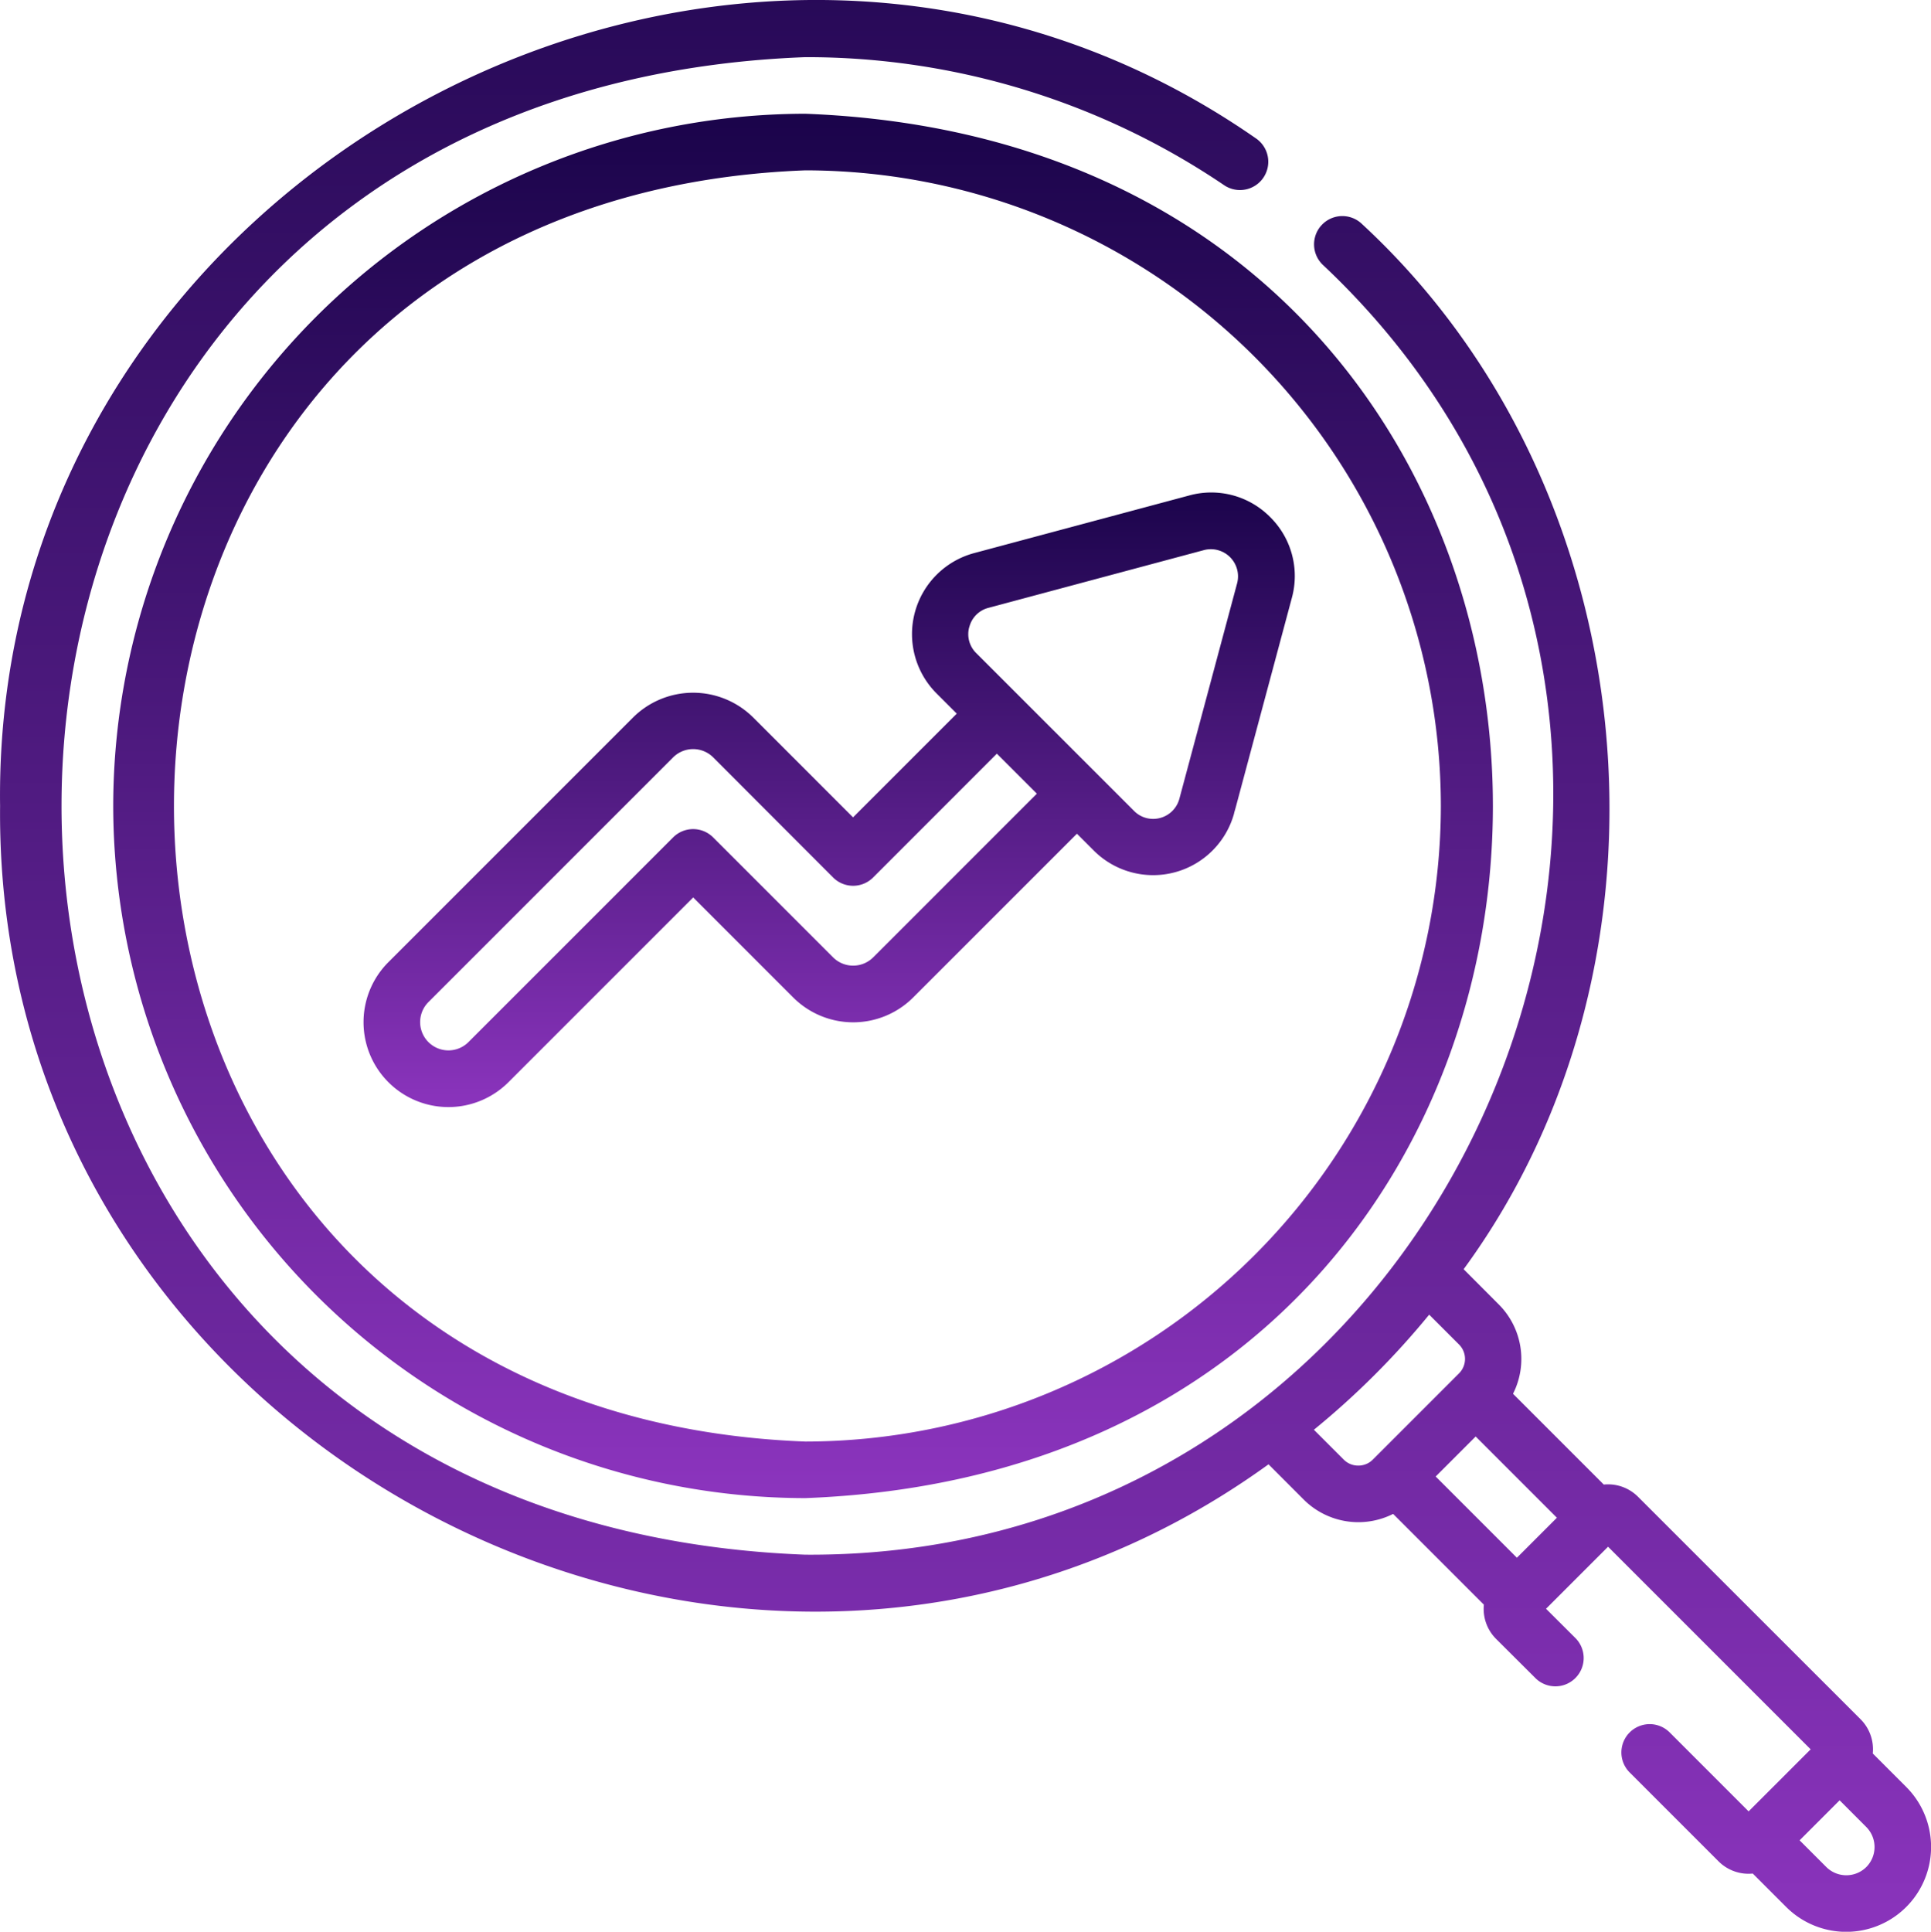 <svg id="Group_79" data-name="Group 79" xmlns="http://www.w3.org/2000/svg" xmlns:xlink="http://www.w3.org/1999/xlink" width="92.457" height="92.482" viewBox="0 0 92.457 92.482">
  <defs>
    <linearGradient id="linear-gradient" x1="0.5" x2="0.5" y2="1" gradientUnits="objectBoundingBox">
      <stop offset="0" stop-color="#1b044b"/>
      <stop offset="1" stop-color="#8b34bd"/>
    </linearGradient>
  </defs>
  <path id="Path_150" data-name="Path 150" d="M91.345,85.555,89.74,83.949a2.032,2.032,0,0,0-.585-1.639L78.5,71.659a2.033,2.033,0,0,0-1.64-.585l-4.346-4.346a3.69,3.69,0,0,0-.678-4.273L70.15,60.764c10.893-14.871,8.87-37.352-4.872-50.043a1.354,1.354,0,0,0-1.872,1.957c23.29,21.9,7.2,61.958-24.777,61.753-47.486-1.8-47.482-69.9,0-71.694A35.664,35.664,0,0,1,58.682,8.867,1.354,1.354,0,0,0,60.2,6.623C35.25-10.733-.327,8.153.074,38.586-.219,69.526,35.928,88.1,60.808,70.105L62.5,71.8a3.7,3.7,0,0,0,4.274.679l4.345,4.345A2.032,2.032,0,0,0,71.7,78.46L73.6,80.353a1.355,1.355,0,0,0,1.916-1.916L74.095,77.02l2.97-2.97,9.7,9.7-2.97,2.97L80,82.925a1.355,1.355,0,0,0-1.916,1.916l4.269,4.269a2.029,2.029,0,0,0,1.641.587l1.6,1.6a4.063,4.063,0,0,0,5.747-5.746ZM65.1,70.166a.97.97,0,0,1-.69-.286l-1.43-1.43A38.9,38.9,0,0,0,68.5,62.94l1.43,1.43a.977.977,0,0,1,0,1.38l-4.13,4.13a.97.97,0,0,1-.69.286Zm7.6,4.411-3.889-3.889,1.915-1.915,3.889,3.889ZM89.43,89.385a1.361,1.361,0,0,1-1.915,0l-1.279-1.279,1.916-1.916L89.43,87.47A1.361,1.361,0,0,1,89.43,89.385Z" transform="translate(-0.07 -0.001)" fill="url(#linear-gradient)"/>
  <path id="Path_151" data-name="Path 151" d="M115.115,141.336a4.082,4.082,0,0,0-5.746,0L97.651,153.054A4.063,4.063,0,1,0,103.4,158.8l8.845-8.845,4.788,4.788a4.063,4.063,0,0,0,5.746,0l7.84-7.839.824.824a4.02,4.02,0,0,0,6.706-1.815h-.006c.041-.128.079-.268.12-.423l2.646-9.874a3.965,3.965,0,0,0-1.036-3.869h0A3.966,3.966,0,0,0,136,130.709l-10.317,2.764a4.017,4.017,0,0,0-1.8,6.7l.982.982-4.966,4.966Zm10.352-4.329a1.268,1.268,0,0,1,.917-.917l10.317-2.764a1.3,1.3,0,0,1,1.588,1.588s-2.713,10.124-2.764,10.312a1.3,1.3,0,0,1-1.258.968,1.275,1.275,0,0,1-.913-.382L125.8,138.26a1.268,1.268,0,0,1-.336-1.253Zm1.318,6.065,1.915,1.915-7.839,7.839a1.361,1.361,0,0,1-1.915,0l-5.746-5.746a1.355,1.355,0,0,0-1.916,0l-9.8,9.8a1.354,1.354,0,0,1-1.916-1.915l11.718-11.718a1.36,1.36,0,0,1,1.915,0L118.945,149a1.354,1.354,0,0,0,1.915,0Z" transform="translate(-79.055 -106.99)" fill="url(#linear-gradient)"/>
  <path id="Path_152" data-name="Path 152" d="M30.087,63.3A33.176,33.176,0,0,0,63.225,96.434c43.9-1.666,43.89-64.617,0-66.276A33.176,33.176,0,0,0,30.087,63.3Zm63.568,0A30.464,30.464,0,0,1,63.225,93.726c-40.313-1.53-40.3-59.335,0-60.859A30.464,30.464,0,0,1,93.655,63.3Z" transform="translate(-24.666 -24.712)" fill="url(#linear-gradient)"/>
</svg>
